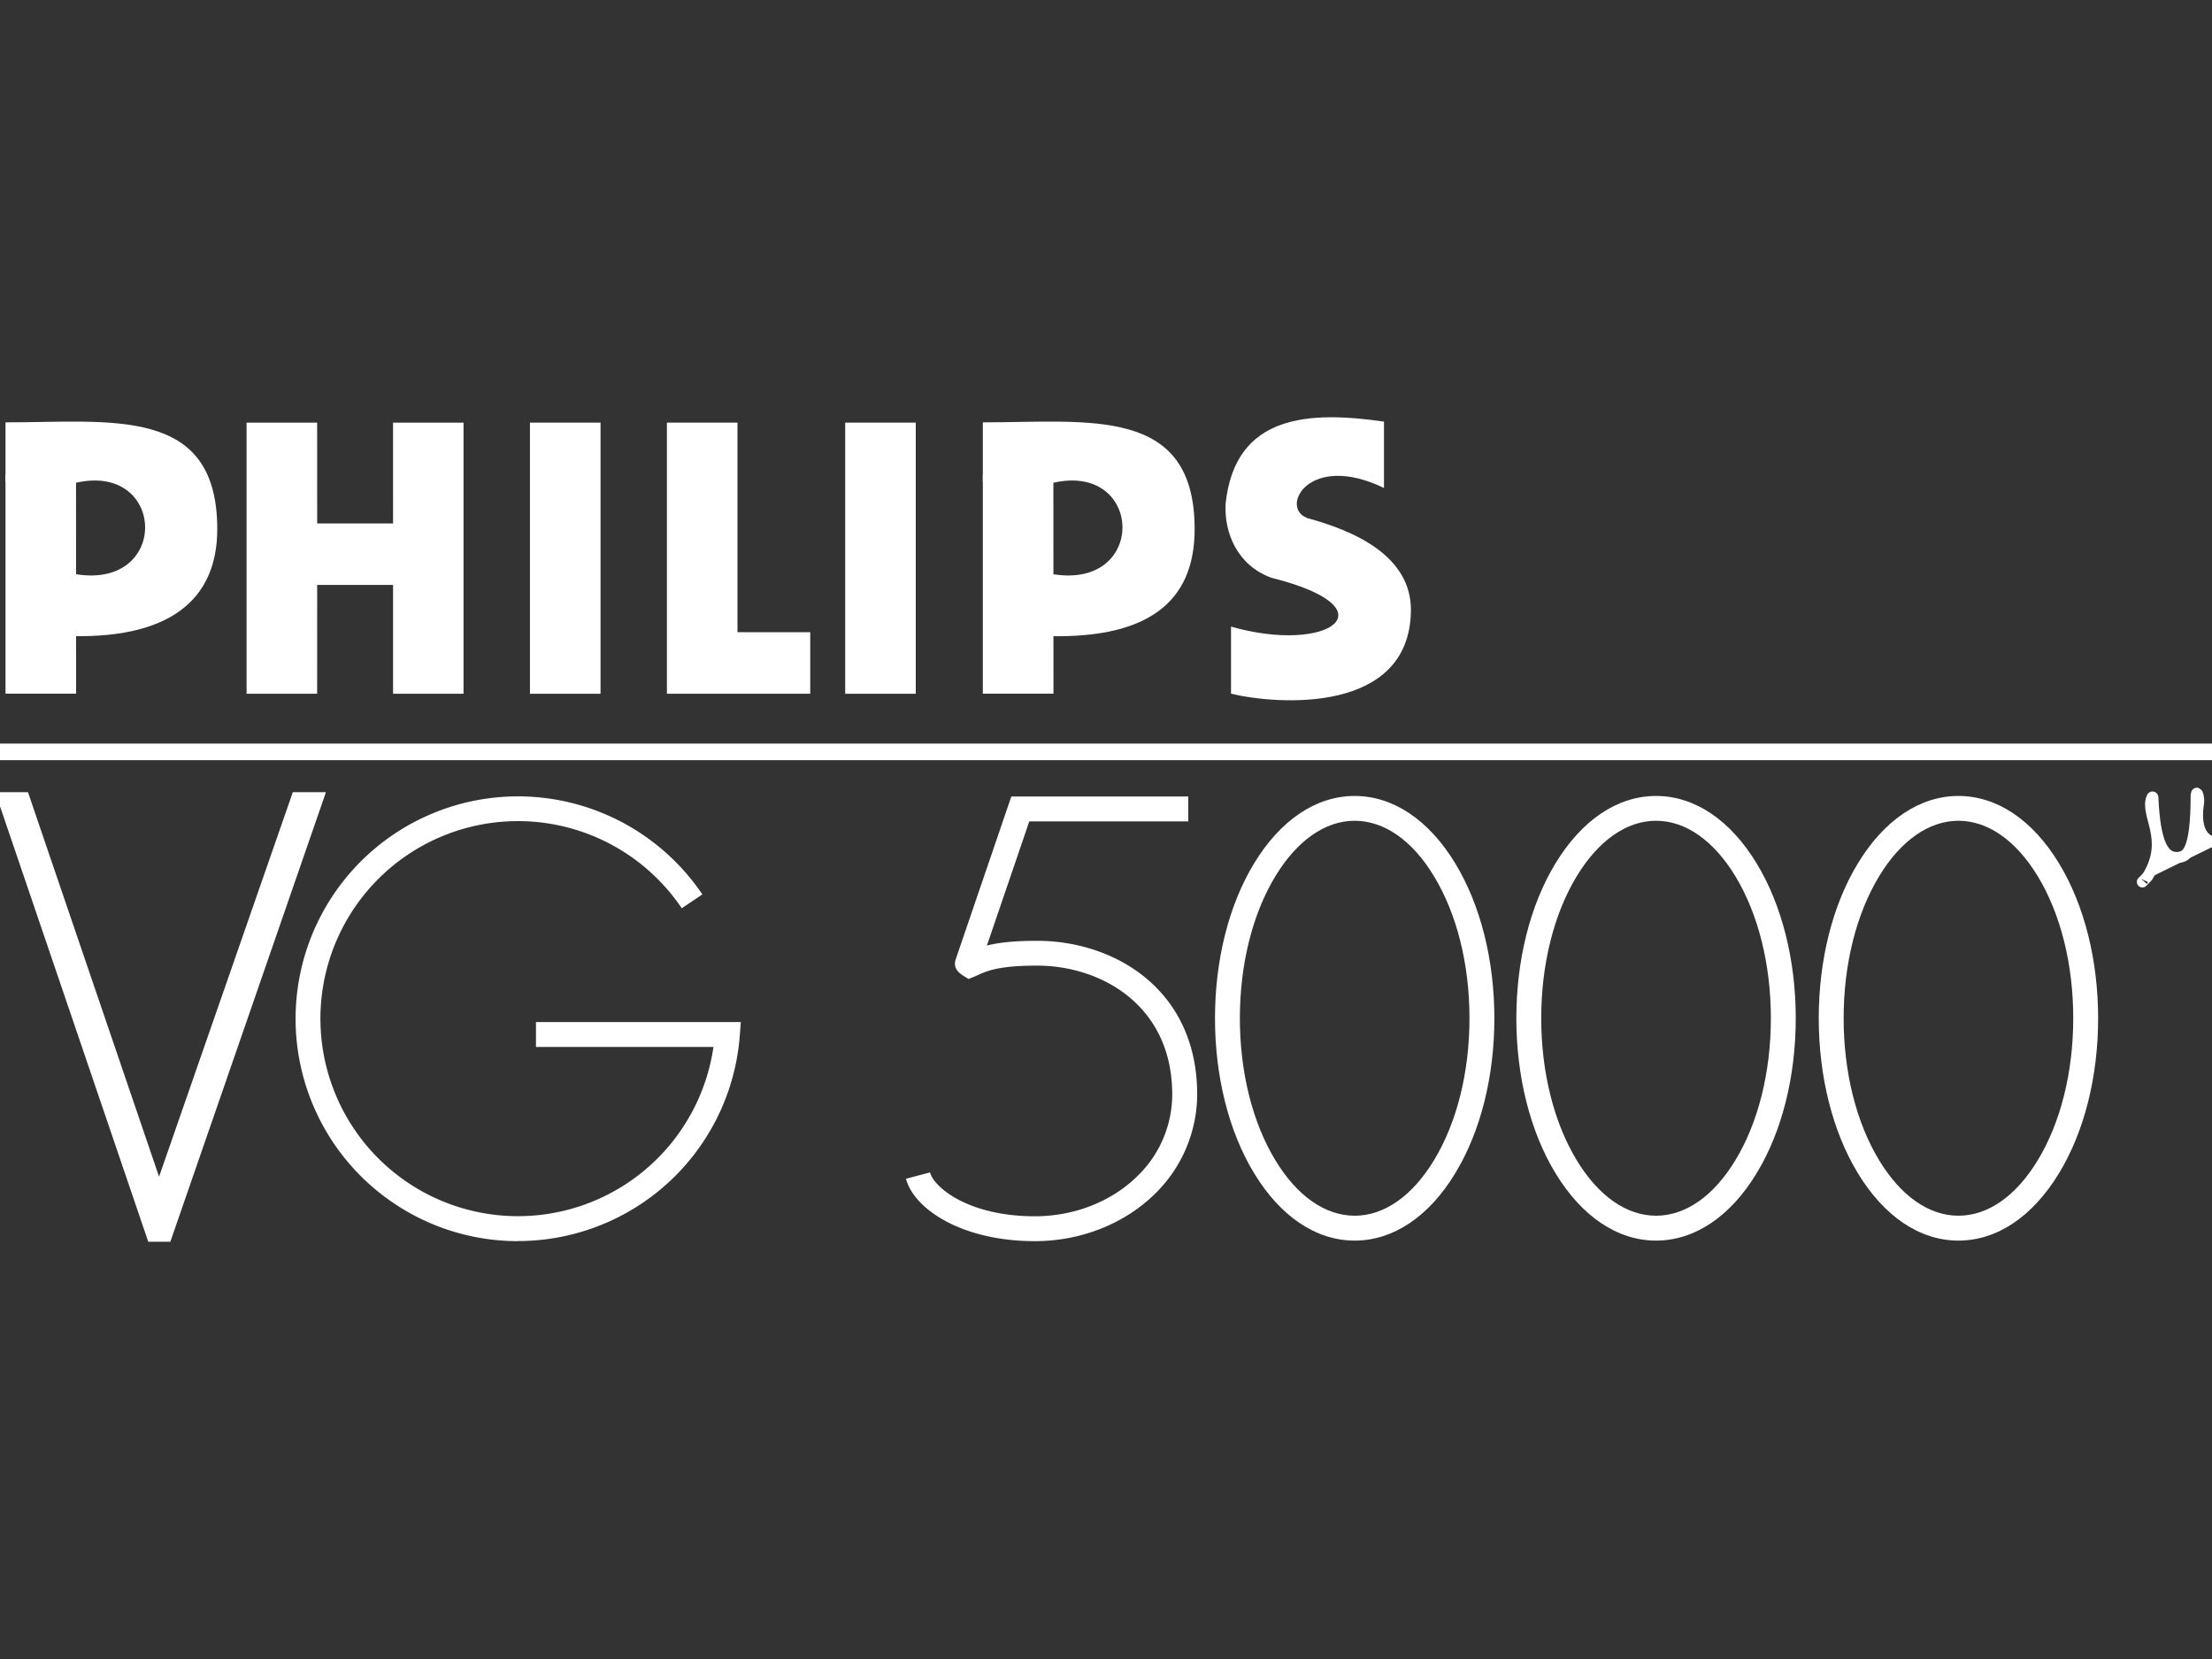 <svg width="800" height="600" xmlns="http://www.w3.org/2000/svg">
 <rect width="100%" height="100%" fill="#333333" stroke="none"/>
 <g>
  <title>Layer 1</title>

  <line fill="#ffffff" stroke-miterlimit="10" stroke-width="6px" stroke="#ffffff" y2="271.92" x2="803.308" y1="271.92" x1="-0.452" class="cls-1"/>
  <path fill="#ffffff" d="m374.278,448.88c-26.42,0 -43.74,-11.63 -46.62,-22.57l8.7,-2.29c1.46,5.53 14.07,15.86 37.92,15.86c14.52,0 28.25,-5.51 37.66,-15.1a41.11,41.11 0 0 0 12,-30.14c-0.6,-31.18 -25.73,-45.39 -48.83,-45.41l-0.09,0c-13.72,0 -18,1.91 -21.1,3.31l-1.47,0.64l-2.16,0.89l-2,-1.26c-0.93,-0.59 -3.77,-2.4 -2.68,-5.75l20.15,-59l64,0l0,9l-57.5,0l-15.33,44.91c3.83,-1 9.35,-1.71 18.14,-1.71l0.09,0c27.34,0 57.1,17 57.81,54.24a50.51,50.51 0 0 1 -14.6,36.61c-11.1,11.28 -27.17,17.77 -44.09,17.77z" class="cls-2"/>
  <path stroke-width="4px" stroke="#ffffff" fill="#ffffff" stroke-miterlimit="10" d="m803.308,304.75c3,-0.59 -11,3.88 -8.16,-14.49c0.24,-1.57 -0.64,-4.77 -0.87,-2.72c0,20.53 -3.34,22.34 -6.67,22.57c-5.15,0.35 -8.28,-5.14 -9,-21.74c0,-0.16 -0.23,-0.17 -0.3,0c-2.75,6.3 6.75,15 -1.59,28.62c0,0 -2.91,3.13 -1.56,1.56" class="cls-3"/>
  <g data-name="LOGO PHILIPS" id="svg_3">
   <path fill="#ffffff" transform="translate(-257.43 1.84)" d="m730.028,185.48c16.91,4.55 38,13.62 37.68,33.72c-0.6,37.27 -48.21,33.9 -65.06,29.84l0,-24.26c35.35,10.13 58.86,-6.58 14.68,-17.64c-12.39,-4.46 -17.17,-16.23 -16.65,-26.71c3.39,-32.78 30.68,-33.61 57.29,-29.79l0,24c-27.14,-13.12 -37.75,7 -27.94,10.77" class="cls-2" id="svg_12"/>
   <polyline fill="#ffffff" points="114.708,189.32 142.158,189.32 142.148,152.85 167.648,152.85 167.648,250.9 142.158,250.9 142.158,211.54 114.708,211.54 114.698,250.9 89.178,250.9 89.178,152.85 114.698,152.85 114.708,189.32 " class="cls-2" id="svg_11"/>
   <rect fill="#ffffff" height="98.06" width="25.52" y="152.85" x="191.668" class="cls-2" id="svg_10"/>
   <rect fill="#ffffff" height="98.06" width="25.52" y="152.85" x="305.678" class="cls-2" id="svg_9"/>
   <polyline fill="#ffffff" points="266.718,228.64 293.028,228.64 293.028,250.9 241.198,250.9 241.198,152.85 266.718,152.85 266.718,228.64 " class="cls-2" id="svg_8"/>
   <path fill="#ffffff" transform="translate(-257.43 1.84)" d="m259.418,172.59l0,-21.68c38.39,0 76.59,-6.07 76.59,38.6c0,25.23 -16.79,40.53 -56.64,38.57l5.57,-22.24c34.06,5.45 32.53,-40.47 0,-33.09l-25.51,-0.16" class="cls-2" id="svg_7"/>
   <polyline fill="#ffffff" points="27.528,250.89 1.988,250.88 1.988,171.5 27.498,171.66 27.528,250.89 " class="cls-2" id="svg_6"/>
   <path fill="#ffffff" transform="translate(-257.43 1.84)" d="m612.888,172.59l0,-21.68c38.39,0 76.6,-6.07 76.6,38.6c0,26.33 -16.79,40.53 -56.65,38.57l5.57,-22.24c34.06,5.45 32.53,-40.47 0,-33.09l-25.51,-0.16" class="cls-2" data-name="path17" id="svg_5"/>
   <polyline fill="#ffffff" points="380.998,250.89 355.458,250.88 355.458,171.5 380.968,171.66 380.998,250.89 " class="cls-2" data-name="polyline19" id="svg_4"/>
  </g>
  <path fill="#ffffff" d="m187.328,448.88a80.43,80.43 0 1 1 66.69,-125.4l-7.45,5a71.44,71.44 0 1 0 11.46,50.17l-64.19,0l0,-9l74.09,0l-0.37,4.84a80.42,80.42 0 0 1 -80.2,74.35l-0.03,0.04z" class="cls-2"/>
  <polygon fill="#ffffff" points="53.618,449.09 -1.732,286.51 10.118,286.51 57.528,425.56 105.898,286.51 117.878,286.51 61.608,449.09 53.618,449.09 " class="cls-2"/>
  <path fill="#ffffff" transform="translate(-257.43 1.84)" d="m747.368,446.84c-13.93,0 -26.85,-8.67 -36.39,-24.4c-9.11,-15 -14.13,-34.93 -14.13,-56s5,-41 14.13,-56c9.54,-15.74 22.46,-24.41 36.39,-24.41s26.85,8.67 36.39,24.41c9.11,15 14.13,34.92 14.13,56s-5,41 -14.13,56c-9.49,15.73 -22.49,24.4 -36.39,24.4zm0,-151.84c-10.66,0 -20.85,7.13 -28.69,20.07c-8.28,13.65 -12.83,31.88 -12.83,51.35s4.55,37.7 12.83,51.35c7.84,12.94 18,20.07 28.69,20.07s20.85,-7.13 28.69,-20.07c8.28,-13.65 12.83,-31.88 12.83,-51.35s-4.55,-37.7 -12.83,-51.35c-7.79,-12.94 -18.03,-20.07 -28.69,-20.07z" class="cls-2"/>
  <path fill="#ffffff" transform="translate(-257.43 1.84)" d="m856.368,446.84c-13.93,0 -26.85,-8.67 -36.39,-24.4c-9.12,-15 -14.14,-34.93 -14.14,-56s5,-41 14.14,-56c9.54,-15.74 22.46,-24.41 36.39,-24.41s26.85,8.67 36.39,24.41c9.11,15 14.13,34.92 14.13,56s-5,41 -14.13,56c-9.49,15.73 -22.49,24.4 -36.39,24.4zm0,-151.84c-10.66,0 -20.85,7.13 -28.7,20.07c-8.27,13.65 -12.83,31.88 -12.83,51.35s4.56,37.7 12.83,51.35c7.85,12.94 18,20.07 28.7,20.07s20.84,-7.13 28.69,-20.07c8.27,-13.65 12.83,-31.88 12.83,-51.35s-4.56,-37.7 -12.83,-51.35c-7.85,-12.94 -18.04,-20.07 -28.69,-20.07z" class="cls-2"/>
  <path fill="#ffffff" transform="translate(-257.43 1.84)" d="m965.728,446.84c-13.93,0 -26.85,-8.67 -36.39,-24.4c-9.11,-15 -14.13,-34.93 -14.13,-56s5,-41 14.13,-56c9.54,-15.74 22.46,-24.41 36.39,-24.41s26.85,8.67 36.39,24.41c9.11,15 14.13,34.92 14.13,56s-5,41 -14.13,56c-9.54,15.73 -22.46,24.4 -36.39,24.4zm0,-151.84c-10.66,0 -20.85,7.13 -28.69,20.07c-8.27,13.65 -12.83,31.88 -12.83,51.35s4.56,37.7 12.83,51.35c7.84,12.94 18,20.07 28.69,20.07s20.85,-7.13 28.69,-20.07c8.28,-13.65 12.83,-31.88 12.83,-51.35s-4.55,-37.7 -12.83,-51.35c-7.84,-12.94 -18.03,-20.07 -28.69,-20.07z" class="cls-2"/>
 </g>

</svg>